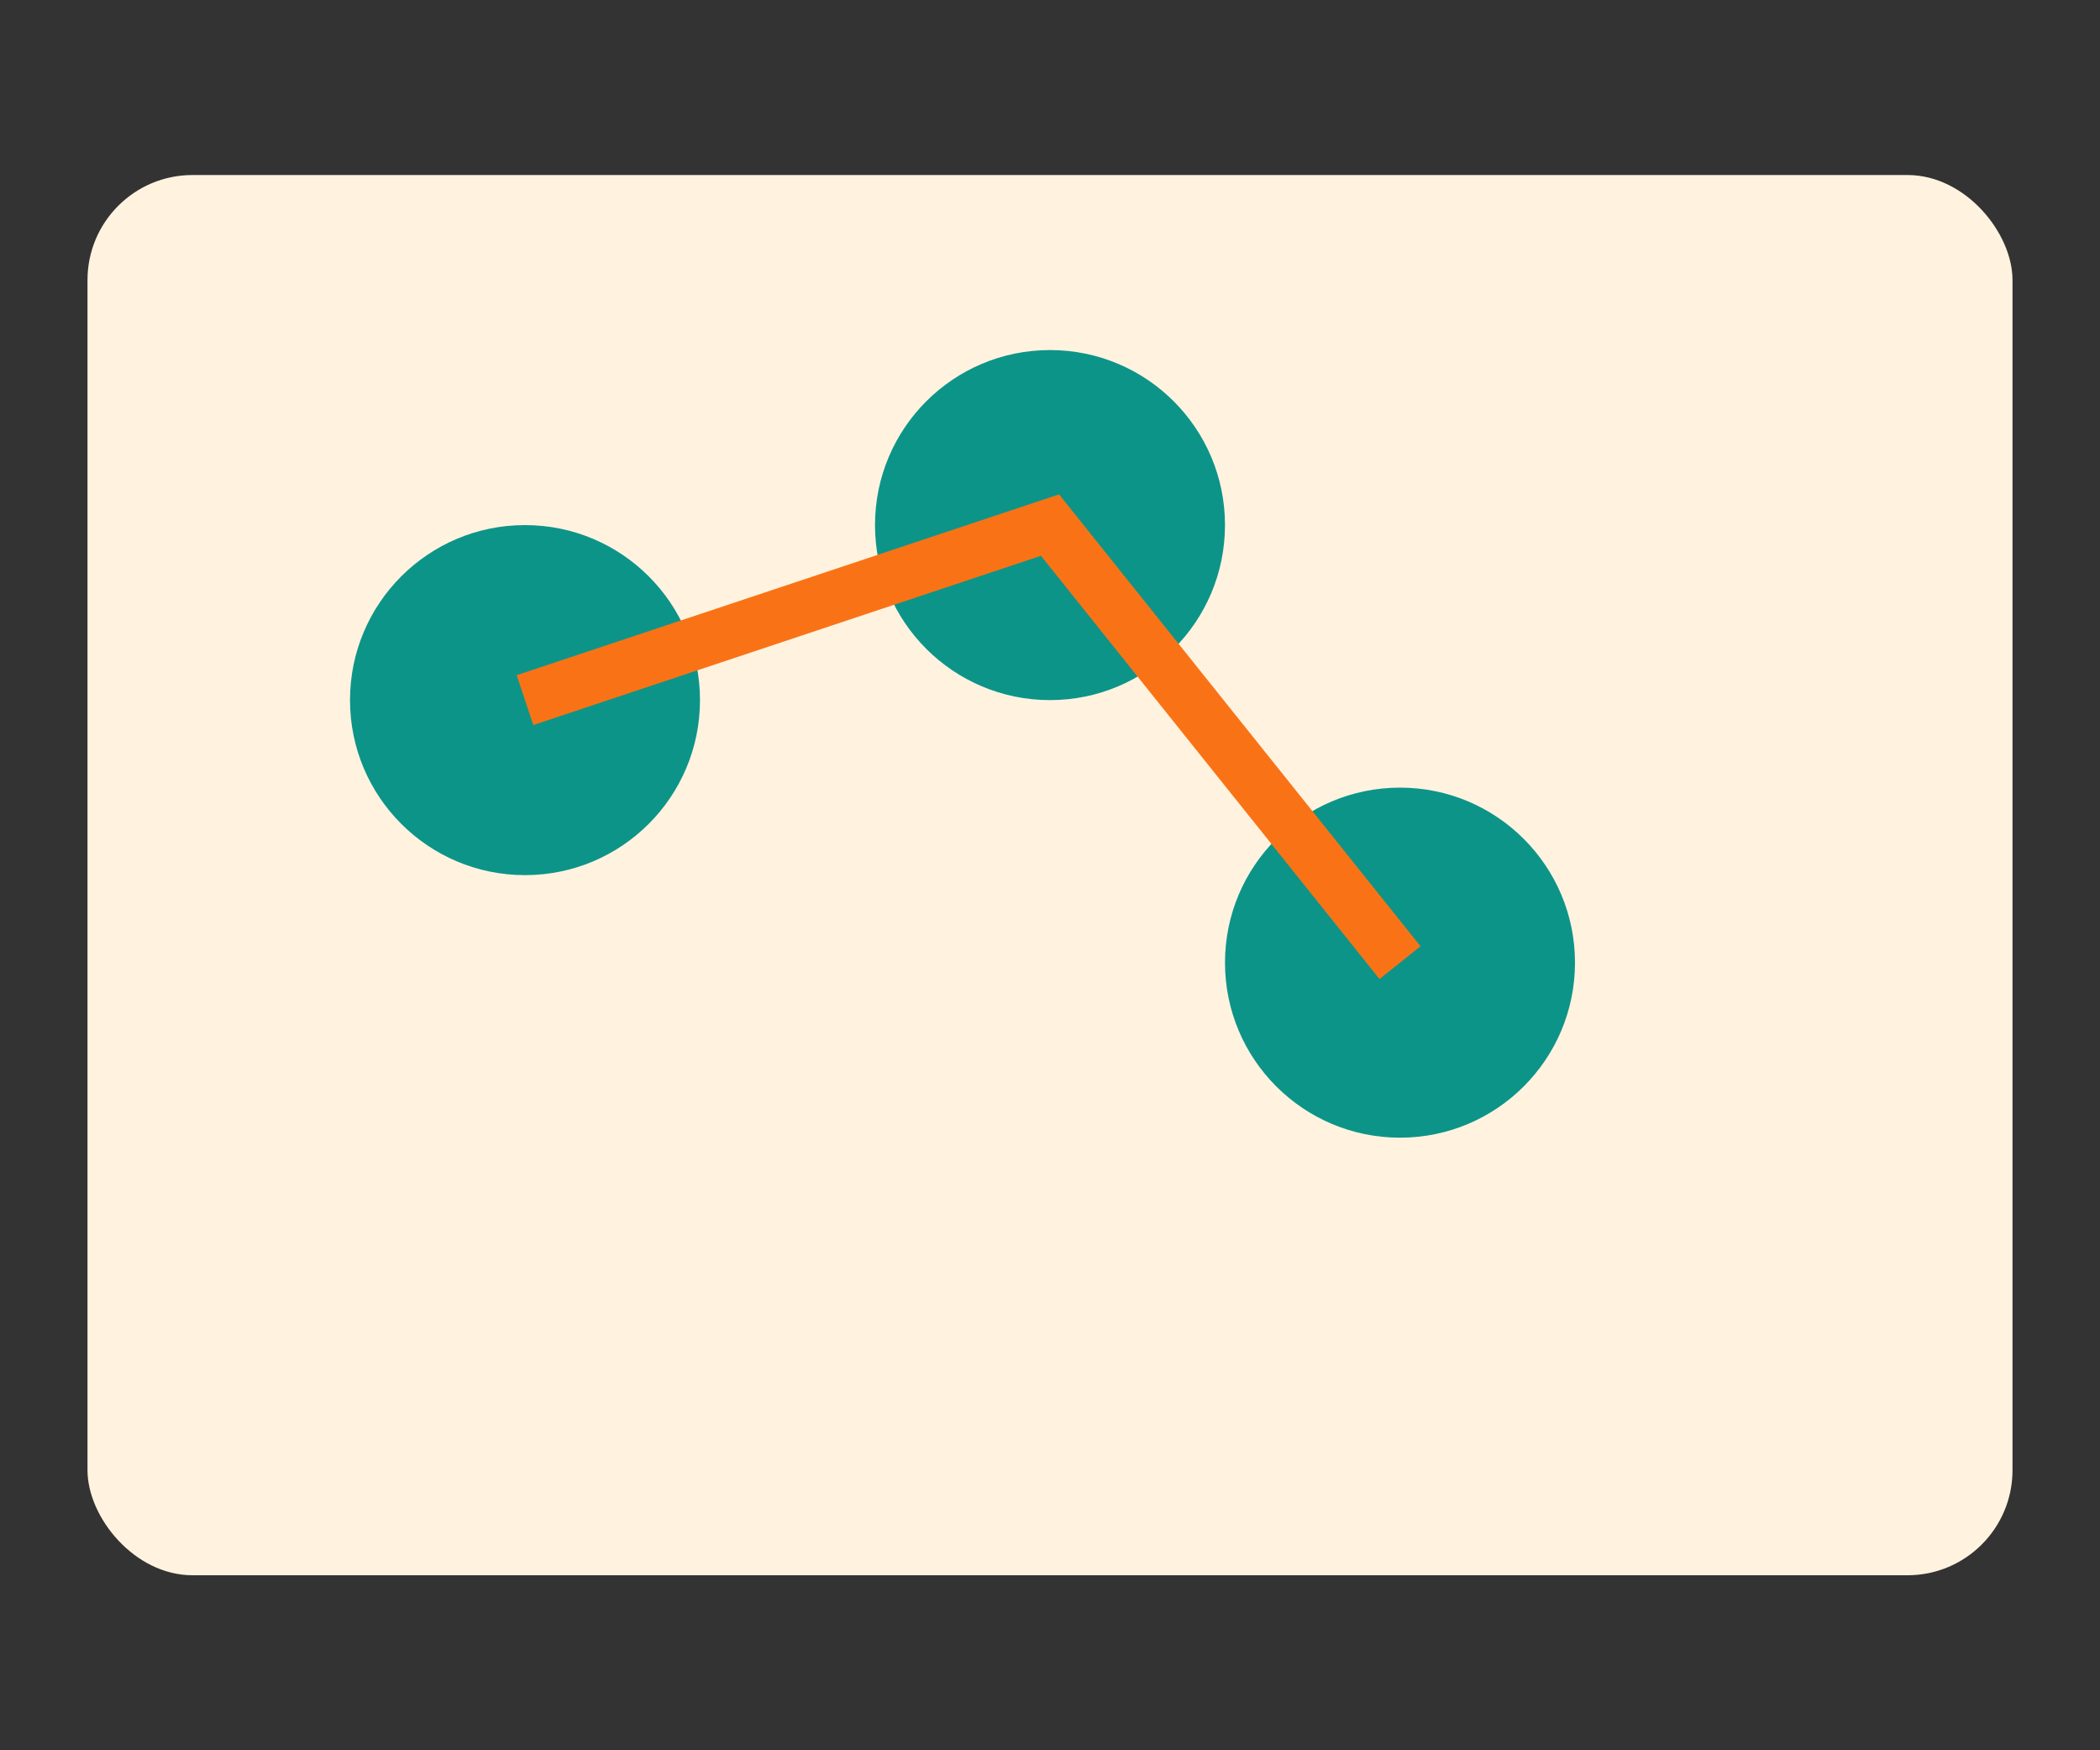 <svg xmlns="http://www.w3.org/2000/svg" viewBox="0 0 240 200" role="img" aria-label="Compétences humaines">
  <rect x="0" y="0" width="240" height="200" fill="#333333" stroke="none"/>
  <rect x="10" y="20" width="220" height="160" rx="12" fill="#FFF3E0"/>
  <g fill="#0D9488">
    <circle cx="60" cy="80" r="20"/>
    <circle cx="120" cy="60" r="20"/>
    <circle cx="160" cy="110" r="20"/>
  </g>
  <path d="M60 80 L120 60 L160 110" stroke="#F97316" stroke-width="6" fill="none"/>
</svg>